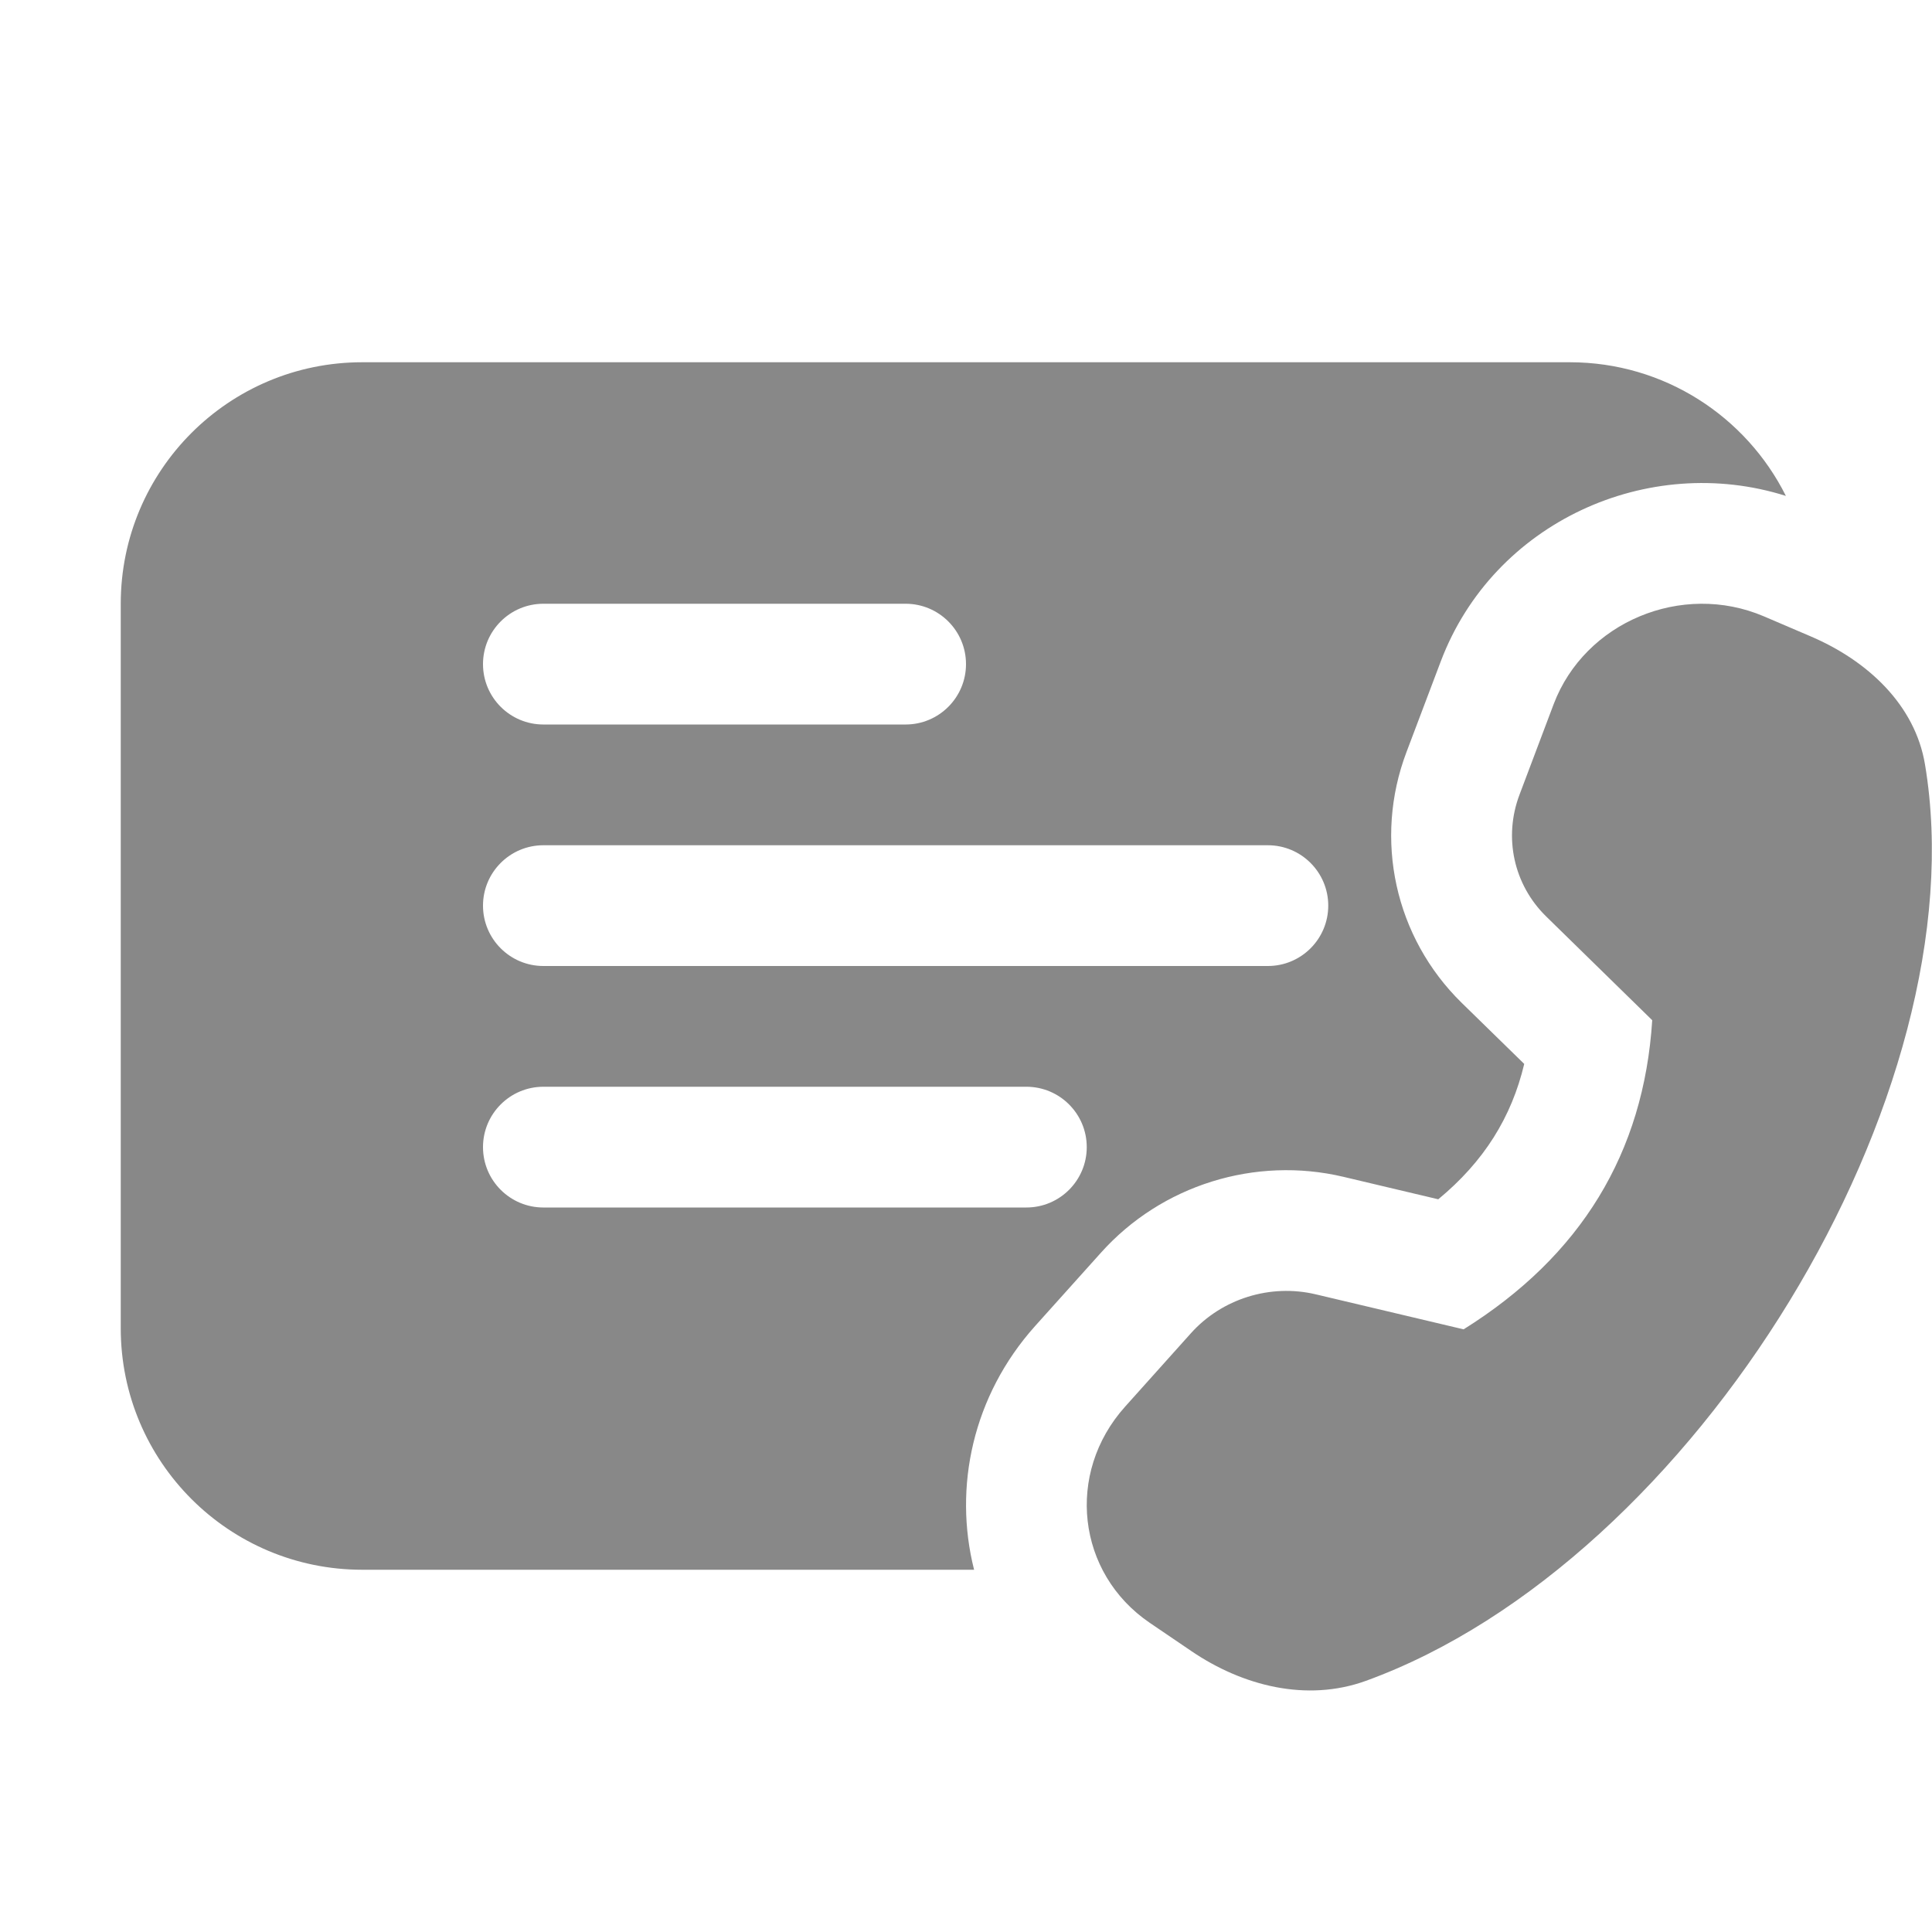 <svg width="16" height="16" viewBox="0 0 16 16" fill="none" xmlns="http://www.w3.org/2000/svg">
<path d="M1 5C1 3.895 1.895 3 3 3H13C13.784 3 14.462 3.451 14.79 4.107C13.649 3.746 12.368 4.324 11.932 5.477L11.648 6.228C11.374 6.951 11.551 7.762 12.105 8.305L12.623 8.811C12.518 9.253 12.289 9.62 11.911 9.932L11.126 9.746C10.395 9.573 9.619 9.814 9.117 10.375L8.572 10.982C8.056 11.558 7.894 12.316 8.067 13H3C1.895 13 1 12.105 1 11V5ZM4.5 5C4.224 5 4 5.224 4 5.5C4 5.776 4.224 6 4.5 6H7.5C7.776 6 8 5.776 8 5.5C8 5.224 7.776 5 7.5 5H4.5ZM4 7.5C4 7.776 4.224 8 4.5 8H10.5C10.776 8 11 7.776 11 7.5C11 7.224 10.776 7 10.5 7H4.5C4.224 7 4 7.224 4 7.5ZM4.5 9C4.224 9 4 9.224 4 9.5C4 9.776 4.224 10 4.5 10H8.5C8.776 10 9 9.776 9 9.5C9 9.224 8.776 9 8.5 9H4.5ZM12.584 6.581L12.867 5.831C13.125 5.151 13.929 4.815 14.607 5.104L14.995 5.27C15.468 5.472 15.86 5.838 15.942 6.331C16.399 9.055 14.034 12.931 11.312 13.92C10.82 14.098 10.289 13.961 9.867 13.674L9.521 13.439C8.918 13.028 8.823 12.201 9.317 11.65L9.862 11.042C10.119 10.755 10.52 10.63 10.896 10.719L12.121 11.009C13.092 10.402 13.613 9.549 13.683 8.449L12.805 7.59C12.536 7.327 12.45 6.935 12.584 6.581Z" fill="#888"/>
</svg>
